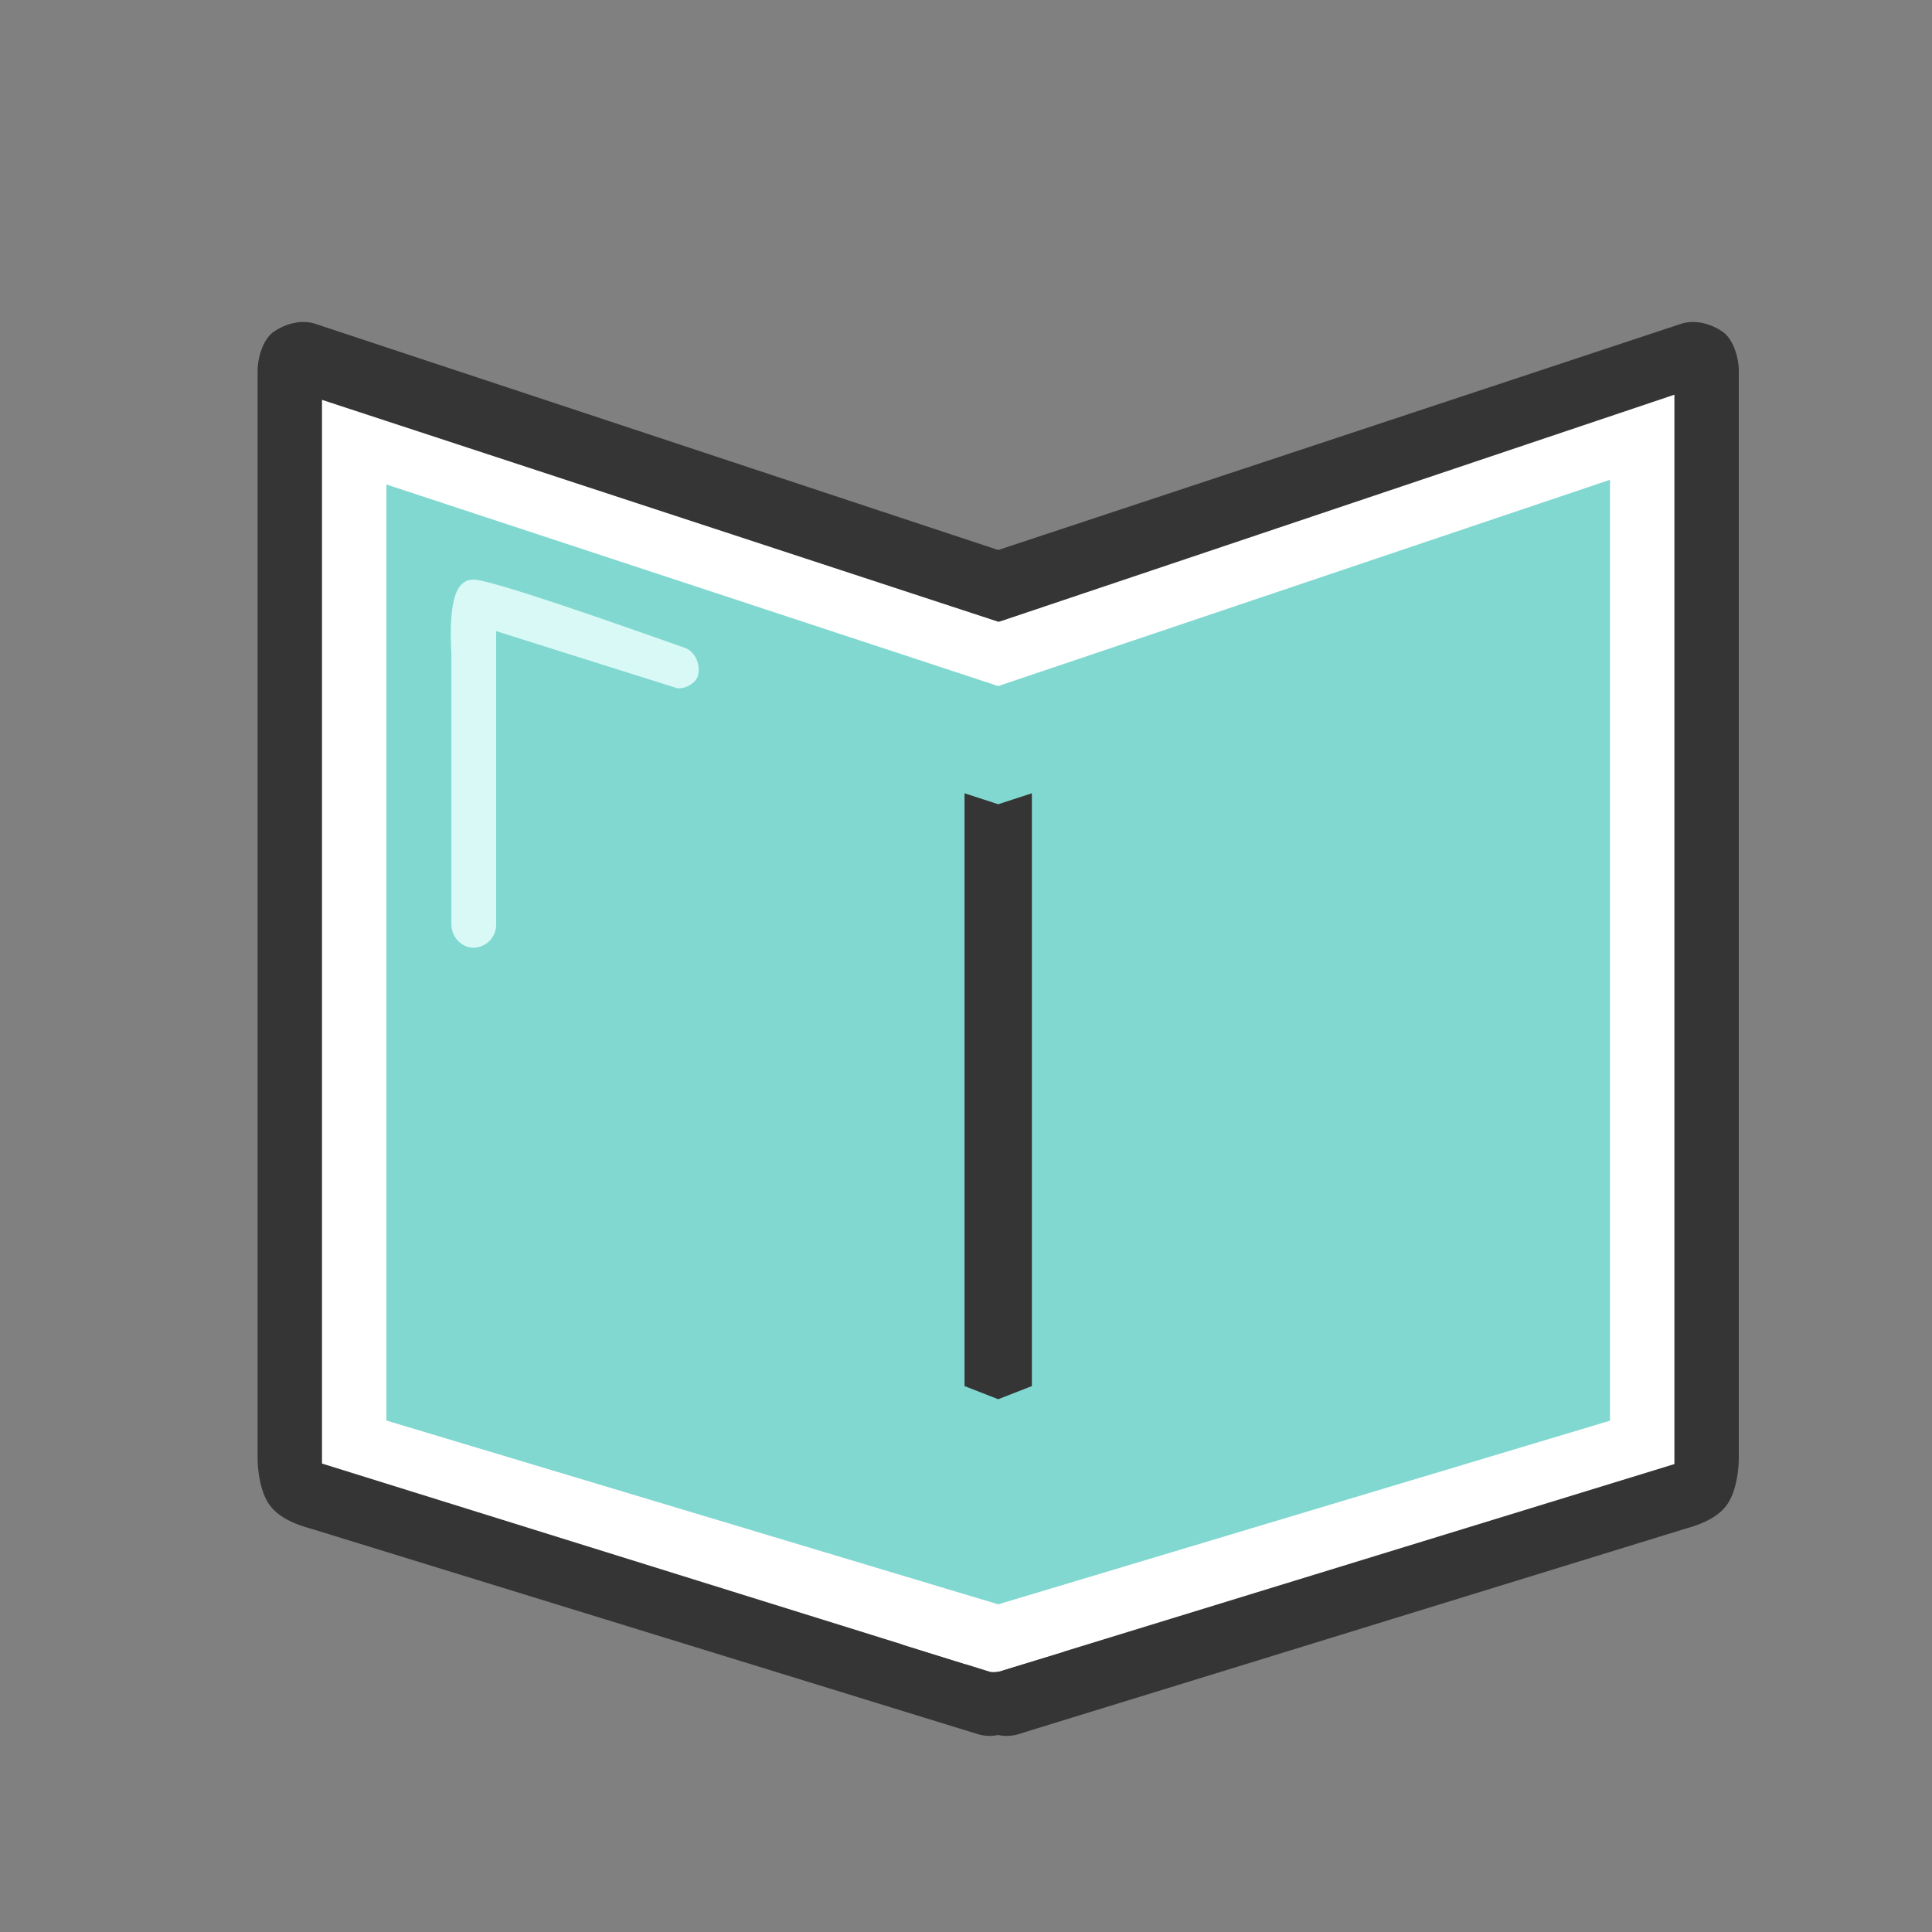 <svg width="30" height="30" xmlns="http://www.w3.org/2000/svg"><rect width="100%" height="100%" fill="#808080" stroke="none"/><g fill="none" fill-rule="evenodd"><path d="M15.367 26.955a.643.643 0 0 1-.207-.035L4.902 23.76c-.135-.045-.501-.12-.7-.37-.18-.227-.202-.627-.202-.753V5.761c0-.201.081-.49.248-.607.167-.118.423-.202.654-.124l10.832 3.588c.256.086.266.572.266.837v16.876a.62.62 0 0 1-.266.508.638.638 0 0 1-.367.116z" fill="#353535" fill-rule="nonzero"/><path d="M15.633 26.955c.07 0 .14-.012.207-.035l10.258-3.16c.135-.045.501-.12.7-.37.18-.227.202-.627.202-.753V5.761c0-.201-.081-.49-.248-.607-.167-.118-.423-.202-.654-.124L15.266 8.618c-.256.086-.266.572-.266.837v16.876c0 .202.099.39.266.508a.638.638 0 0 0 .367.116z" fill="#353535" fill-rule="nonzero"/><path fill="#FFF" d="M5 22.726l9.997 3.116.557-16.17L5 6.209z"/><path fill="#FFF" d="M26 22.734l-10.493 3.223v-16.3L26 6.129z"/><path d="M14.68 9.392l.819.27.97-.27.08.195-.033 16.06-1.017.31c-.055.01-.1.01-.134 0L14 25.532l.68-16.14z" fill="#FFF"/><path fill="#81D8D0" d="M6 7.523l9.5 3.13L25 7.45v14.61l-9.5 2.852L6 22.058z"/><path fill="#353535" d="M14.977 12.318l.523.17.523-.17v9.205l-.523.204-.523-.204z"/><path d="M7.388 9.003c-.153-.02-.265.073-.32.245-.103.32-.059.842-.059.917v4.184c0 .202.156.367.348.367a.358.358 0 0 0 .347-.367V9.8l2.773.874c.12.054.322-.058.356-.17.054-.179-.036-.371-.179-.437-1.886-.67-2.974-1.026-3.266-1.065z" fill="#D9F9F6" fill-rule="nonzero"/></g></svg>

